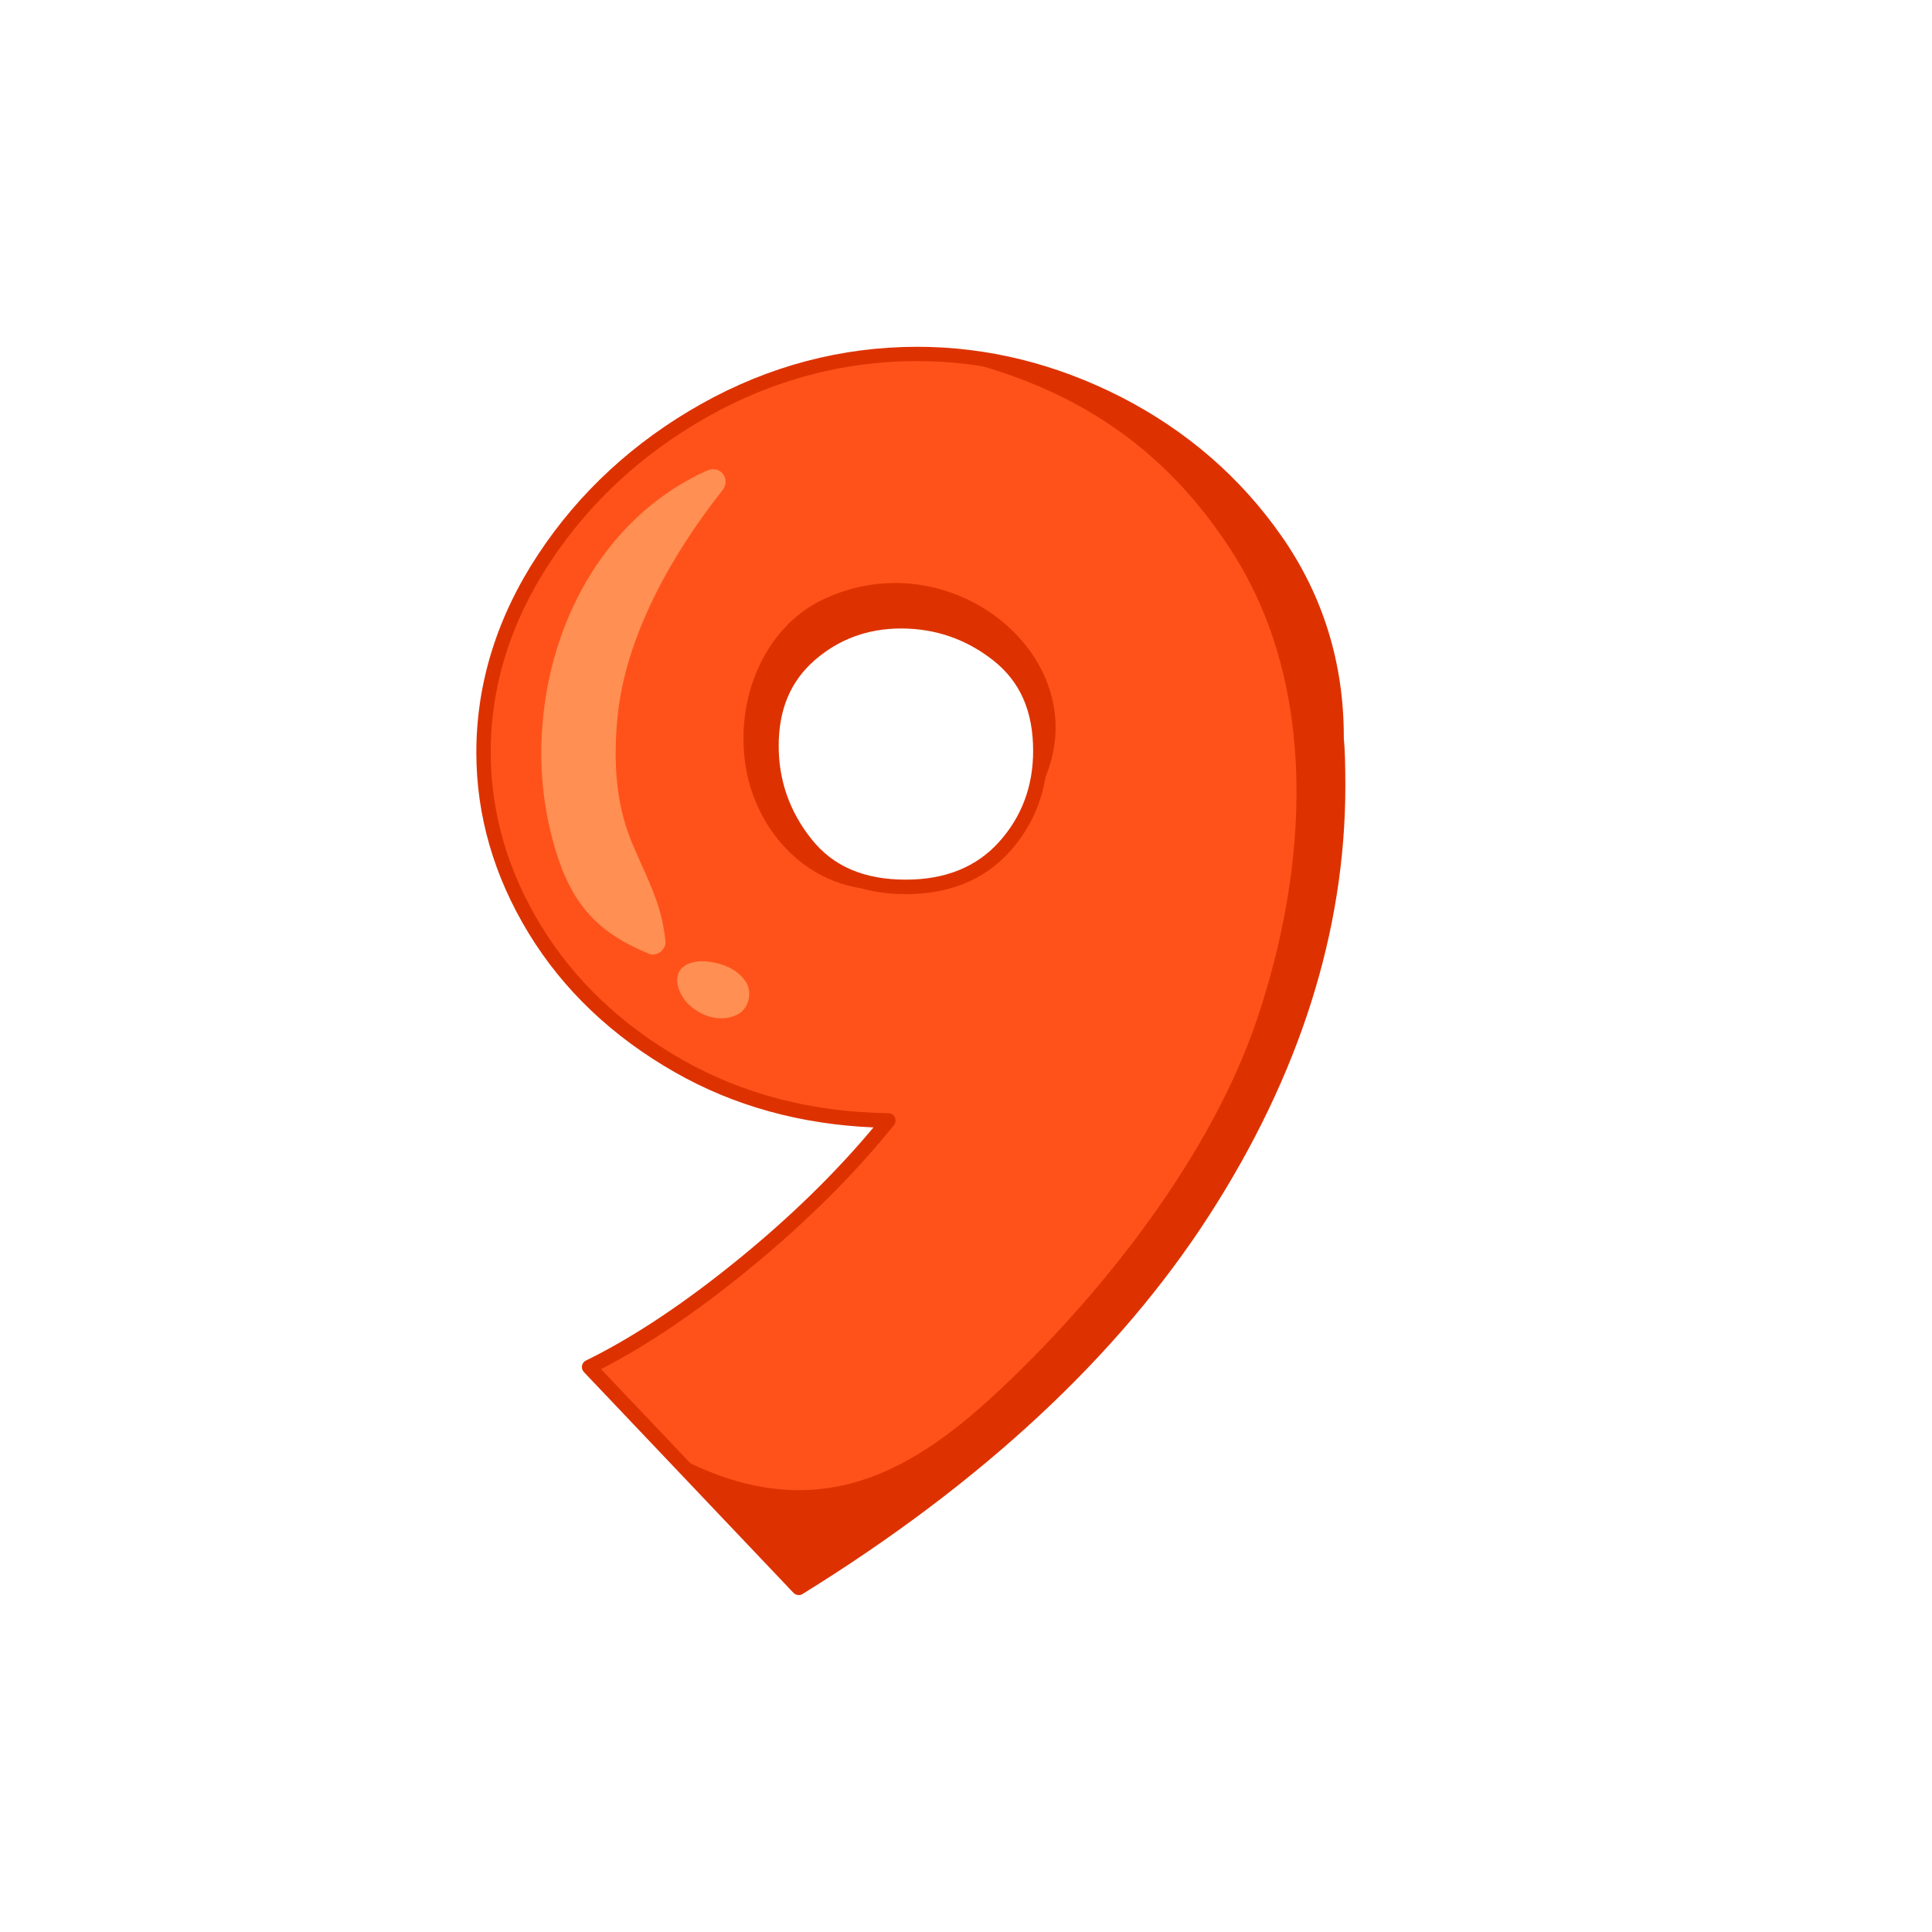 <?xml version="1.0" encoding="UTF-8"?>
<svg id="NUMEROS_TORIBIO" data-name="NUMEROS TORIBIO" xmlns="http://www.w3.org/2000/svg" xmlns:xlink="http://www.w3.org/1999/xlink" viewBox="0 0 200 200">
  <defs>
    <style>
      .cls-1 {
        fill: #ff8f52;
      }

      .cls-1, .cls-2, .cls-3, .cls-4, .cls-5 {
        stroke-width: 0px;
      }

      .cls-2 {
        fill: #dd1d39;
      }

      .cls-3 {
        fill: none;
      }

      .cls-4 {
        fill: #dd3200;
      }

      .cls-5 {
        fill: #ff521a;
      }
    </style>
    <clipPath id="clippath">
      <rect class="cls-3" x="694" y="-413" width="792" height="612"/>
    </clipPath>
    <clipPath id="clippath-1">
      <rect class="cls-3" x="694" y="-413" width="792" height="612"/>
    </clipPath>
    <clipPath id="clippath-2">
      <rect class="cls-3" x="694" y="-413" width="792" height="612"/>
    </clipPath>
    <clipPath id="clippath-3">
      <rect class="cls-3" x="-143.67" y="135.25" width="792" height="63.75"/>
    </clipPath>
  </defs>
  <path class="cls-5" d="M138.51,81.37c0,14.91-4.67,29.6-14,44.07-9.33,14.47-23.28,27.45-41.83,38.93l-21.7-22.86c4.97-2.43,10.35-6.02,16.15-10.77,5.8-4.75,10.74-9.66,14.83-14.75-8.06-.11-15.3-1.99-21.7-5.63-6.41-3.64-11.38-8.37-14.91-14.16-3.54-5.8-5.3-11.9-5.3-18.31,0-7.07,2.1-13.78,6.29-20.13,4.2-6.35,9.75-11.46,16.65-15.32,6.9-3.86,14.22-5.8,21.95-5.8,7.18,0,14.11,1.71,20.79,5.14,6.68,3.42,12.12,8.15,16.32,14.16,4.2,6.02,6.3,12.79,6.3,20.29v.17c.11,1.11.16,2.76.16,4.97ZM83.43,87.33c2.37,2.98,5.82,4.47,10.35,4.47s7.7-1.38,10.19-4.14c2.49-2.76,3.73-6.07,3.73-9.94,0-4.31-1.46-7.62-4.39-9.94-2.93-2.32-6.27-3.48-10.02-3.48s-6.79,1.16-9.44,3.48c-2.65,2.32-3.98,5.47-3.98,9.44,0,3.76,1.19,7.12,3.56,10.11Z"/>
  <path class="cls-4" d="M138.35,76.4v-.17c0-7.51-2.1-14.27-6.3-20.29-4.2-6.02-9.64-10.74-16.32-14.16-6.09-3.12-12.4-4.8-18.9-5.08,14.06,2.92,23.6,9.51,30.54,20.15,9.34,14.32,7.97,33.25,2.73,48.74-4.67,13.81-15.51,27.78-26.2,37.91-8.84,8.38-19.16,15.32-34.28,7.03-.06-.03-.12-.07-.18-.11l13.25,13.95c18.56-11.49,32.5-24.46,41.83-38.93,9.33-14.47,14-29.16,14-44.07,0-2.21-.06-3.86-.16-4.97Z"/>
  <path class="cls-2" d="M86.83,37.39c.36.03.73-.02,1.08-.17-.36.06-.72.11-1.08.17Z"/>
  <path class="cls-4" d="M94.28,91.79c-.17,0-.33.02-.5.02-4.53,0-7.98-1.49-10.35-4.47-2.38-2.98-3.56-6.35-3.56-10.11,0-3.98,1.33-7.12,3.98-9.44,2.65-2.32,5.8-3.48,9.44-3.48s7.09,1.16,10.02,3.48c2.93,2.32,4.39,5.63,4.39,9.94,0,2-.34,3.85-1.01,5.56,9.05-13.44-7.45-28.11-21.66-21.15-5.58,2.73-8.79,9.56-7.93,16.57.98,8.01,7.88,14.99,17.17,13.08Z"/>
  <g>
    <path class="cls-1" d="M73.17,48.72c-9.62,4.35-15.41,13.91-16.8,24.28-.68,5.09-.34,10.12,1.15,15.04,1.73,5.68,4.43,8.56,9.71,10.71.75.31,1.74-.47,1.66-1.27-.38-4-1.97-6.63-3.49-10.29-1.7-4.1-1.9-8.54-1.48-12.9.8-8.44,5.68-16.98,10.85-23.51.94-1.18-.2-2.69-1.59-2.06h0Z"/>
    <path class="cls-1" d="M70.1,101.35c-.04,1.03.63,2.19,1.41,2.83,1.37,1.14,3.19,1.66,4.84.84,1.16-.58,1.56-2.28.88-3.35-.91-1.43-2.62-2-4.07-2.14-1.27-.13-3,.27-3.05,1.82h0Z"/>
  </g>
  <path class="cls-4" d="M82.68,165.12c-.2,0-.4-.08-.54-.23l-21.7-22.86c-.16-.17-.24-.42-.19-.65.04-.24.19-.44.41-.54,4.89-2.39,10.28-5.98,16.01-10.67,5.28-4.32,9.9-8.84,13.75-13.46-7.55-.32-14.45-2.23-20.52-5.69-6.49-3.69-11.6-8.54-15.18-14.42-3.59-5.89-5.41-12.18-5.41-18.7,0-7.19,2.16-14.1,6.42-20.54,4.24-6.42,9.93-11.66,16.91-15.57,6.98-3.91,14.49-5.89,22.32-5.89,7.26,0,14.37,1.76,21.13,5.22,6.76,3.47,12.34,8.31,16.59,14.4,4.27,6.12,6.43,13.1,6.43,20.72v.17c.11,1.07.16,2.76.16,4.97,0,14.99-4.75,29.95-14.12,44.47-9.35,14.5-23.5,27.67-42.07,39.16-.12.08-.26.11-.39.11ZM62.22,141.73l20.58,21.68c18.12-11.29,31.94-24.21,41.08-38.38,9.21-14.28,13.88-28.97,13.88-43.66,0-2.16-.05-3.8-.16-4.9v-.24c0-7.32-2.08-14-6.17-19.87-4.11-5.89-9.51-10.57-16.04-13.93-6.55-3.35-13.43-5.05-20.45-5.05-7.57,0-14.83,1.92-21.58,5.7-6.77,3.79-12.28,8.87-16.39,15.08-4.09,6.2-6.17,12.83-6.17,19.72,0,6.24,1.75,12.27,5.19,17.92,3.45,5.66,8.38,10.34,14.64,13.9,6.27,3.57,13.45,5.43,21.34,5.54.29,0,.55.17.67.43.12.26.09.57-.09.79-4.1,5.1-9.13,10.1-14.94,14.86-5.47,4.48-10.64,7.98-15.39,10.41ZM93.78,92.56c-4.75,0-8.43-1.6-10.94-4.76-2.47-3.1-3.73-6.66-3.73-10.57,0-4.18,1.42-7.55,4.23-10.01,2.78-2.43,6.12-3.66,9.94-3.66s7.44,1.23,10.49,3.64c3.1,2.46,4.67,6,4.67,10.53,0,4.04-1.32,7.55-3.92,10.44-2.62,2.91-6.24,4.39-10.75,4.39ZM93.28,65.06c-3.44,0-6.45,1.11-8.95,3.29-2.5,2.19-3.72,5.09-3.72,8.88,0,3.57,1.14,6.81,3.4,9.64,2.24,2.82,5.44,4.19,9.77,4.19,4.07,0,7.31-1.31,9.63-3.89,2.35-2.6,3.54-5.78,3.54-9.44,0-4.1-1.34-7.16-4.11-9.35-2.78-2.2-5.99-3.32-9.56-3.32Z"/>
</svg>